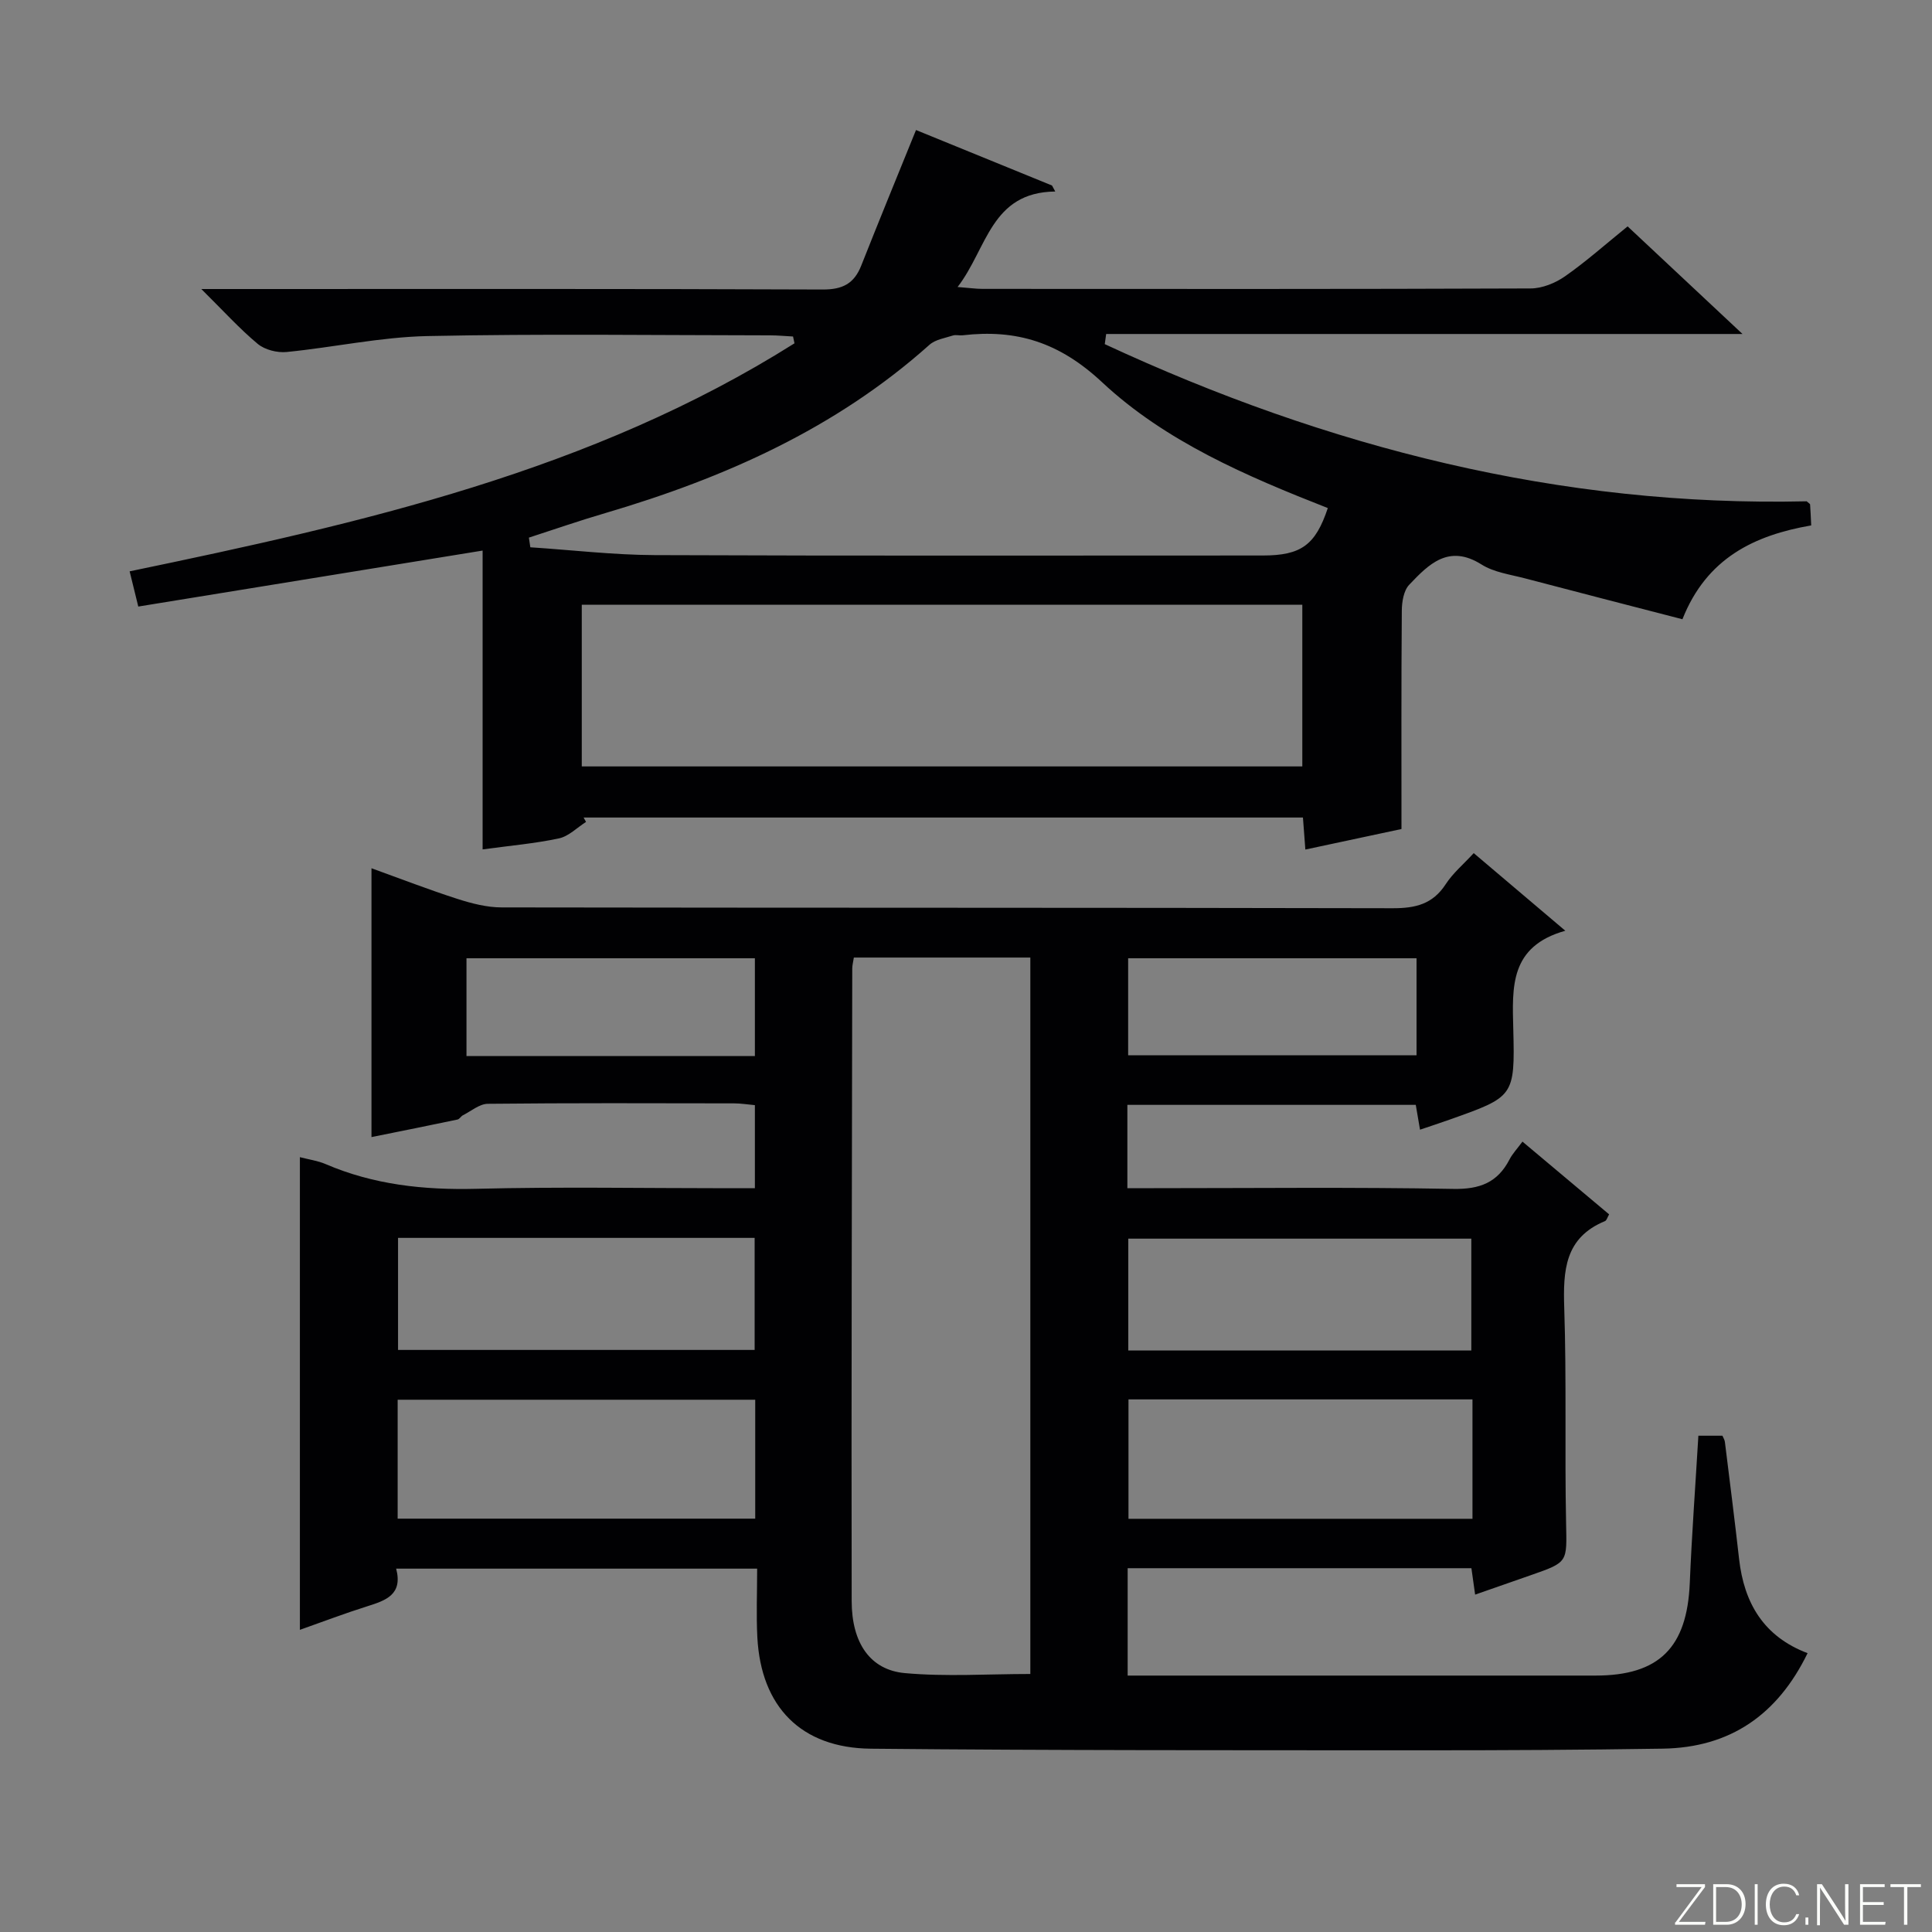 <svg enable-background="new 0 0 400 400" viewBox="0 0 400 400" xmlns="http://www.w3.org/2000/svg"><rect x="0" y="0" width="400" height="400" fill="#808080" stroke="none"/><g fill="#fbfcfa"><path d="m346.9 398 5.4-7.3h-5.2v-.6h5.9v.6l-5.4 7.2h5.5l-.1.6h-6.2v-.5z"/><path d="m354.7 390.1h2.8c2.3 0 3.9 1.6 3.9 4.1s-1.6 4.3-3.9 4.3h-2.8zm.6 7.8h2c2.2 0 3.3-1.6 3.3-3.6 0-1.8-1-3.6-3.3-3.6h-2z"/><path d="m363.9 390.1v8.4h-.6v-8.4z"/><path d="m372.5 396.3c-.4 1.3-1.4 2.3-3.2 2.3-2.4 0-3.7-1.9-3.7-4.3 0-2.3 1.2-4.3 3.7-4.3 1.8 0 2.9 1 3.2 2.4h-.6c-.4-1.1-1.1-1.8-2.5-1.8-2.1 0-3 1.9-3 3.7s.9 3.7 3 3.7c1.4 0 2.1-.7 2.5-1.7z"/><path d="m373.8 398.5v-1.5h.6v1.5z"/><path d="m376.2 398.5v-8.4h1c1.3 2 4.4 6.7 4.9 7.6-.1-1.2-.1-2.4-.1-3.8v-3.8h.7v8.4h-.9c-1.2-1.9-4.4-6.8-5-7.7.1 1.1 0 2.3 0 3.9v3.9h-.6z"/><path d="m390 394.4h-4.3v3.5h4.7l-.1.6h-5.2v-8.4h5.1v.6h-4.5v3.1h4.3v.7z"/><path d="m394.2 390.7h-2.8v-.6h6.3v.6h-2.8v7.8h-.7z"/></g><path d="m305.12 176.63c6.17 5.23 12.09 10.24 18.96 16.07-11.56 3.25-10.99 11.68-10.77 20.41.36 13.96.1 13.97-13.08 18.66-1.99.71-4 1.36-6.23 2.12-.32-1.86-.59-3.44-.88-5.14-19.99 0-39.73 0-59.71 0v17.25h5.49c20.66 0 41.33-.23 61.99.15 5.49.1 9.17-1.31 11.65-6.12.6-1.16 1.54-2.14 2.67-3.67 6.08 5.1 11.99 10.07 17.94 15.06-.35.6-.5 1.25-.86 1.4-8.34 3.44-8.68 10.25-8.43 17.98.49 14.82.08 29.66.38 44.48.16 8.14.47 8.13-7.12 10.78-3.75 1.31-7.5 2.62-11.71 4.09-.27-1.91-.51-3.6-.77-5.47-23.67 0-47.26 0-71.17 0v22.23h5.37c30.5 0 60.99.01 91.49 0 13.18 0 18.96-5.81 19.52-19.15.42-10.1 1.17-20.19 1.78-30.51h4.98c.17.41.45.83.51 1.28 1 8.08 2.03 16.15 2.94 24.24 1.03 9.13 5.09 16.06 14.18 19.5-6.21 12.76-16.03 19.55-29.97 19.77-16.82.26-33.65.35-50.48.34-37.82-.02-75.65.04-113.47-.33-14.49-.14-22.76-8.69-23.52-23.06-.24-4.61-.04-9.25-.04-14.22-25.27 0-49.83 0-74.74 0 1.42 5.39-2.16 6.59-6 7.8-4.55 1.43-9.01 3.13-13.93 4.87 0-32.89 0-65.14 0-97.86 1.93.5 3.72.74 5.32 1.43 9.98 4.29 20.36 5.39 31.18 5.12 17.32-.44 34.66-.12 51.99-.12h5.71c0-5.84 0-11.28 0-17.2-1.46-.13-2.89-.37-4.31-.37-17-.03-34-.09-50.99.09-1.72.02-3.44 1.51-5.14 2.37-.42.21-.72.81-1.14.89-5.79 1.22-11.59 2.38-17.8 3.63 0-18.73 0-36.82 0-55.66 6.15 2.22 11.92 4.46 17.8 6.35 2.94.94 6.09 1.76 9.15 1.76 61.49.1 122.98.03 184.47.17 4.71.01 8.28-.83 10.97-4.95 1.5-2.32 3.72-4.17 5.82-6.46zm-128.34 21.62c-.15.97-.33 1.61-.33 2.26-.07 43.66-.2 87.31-.12 130.97.01 8.72 3.86 14.28 11.03 14.92 8.52.77 17.15.18 25.96.18 0-49.57 0-98.82 0-148.33-12.22 0-24.15 0-36.54 0zm-20.42 91.55c-25.07 0-49.58 0-74.03 0v24.62h74.03c0-8.32 0-16.25 0-24.62zm148.5-.07c-24.04 0-47.59 0-71.22 0v24.72h71.22c0-8.34 0-16.3 0-24.72zm-222.45-33.44v23.2h73.83c0-7.91 0-15.49 0-23.2-24.79 0-49.22 0-73.83 0zm222.21 23.31c0-8.13 0-15.7 0-23.15-23.95 0-47.51 0-71.02 0v23.15zm-148.33-60.96c0-7.08 0-13.65 0-20.24-20.14 0-39.98 0-59.71 0v20.24zm136.99-20.24c-20.14 0-39.97 0-59.71 0v20.08h59.71c0-6.92 0-13.49 0-20.08z" fill="#010103"/><path d="m269.76 169.26c-49.72 0-99.32 0-148.93 0 .17.3.33.6.5.91-1.86 1.18-3.59 2.98-5.61 3.41-5.02 1.07-10.17 1.51-15.8 2.28 0-20.71 0-41.28 0-61.87-24.03 3.91-47.54 7.73-71.29 11.59-.65-2.65-1.15-4.69-1.79-7.29 47.98-9.97 95.62-20.7 137.65-47.21-.1-.47-.2-.94-.3-1.41-1.59-.08-3.17-.24-4.76-.24-23.66-.02-47.33-.35-70.98.15-9.72.21-19.39 2.34-29.12 3.3-1.95.19-4.5-.46-5.97-1.68-3.78-3.15-7.11-6.84-11.68-11.36h6.65c40.66 0 81.32-.07 121.98.1 4.13.02 6.52-1.21 8-4.95 3.64-9.2 7.4-18.36 11.34-28.07 8.97 3.66 18.57 7.58 28.16 11.49.22.41.45.83.67 1.24-13.36.15-14.07 11.79-20.22 19.77 2.38.18 3.77.39 5.17.39 37.83.02 75.65.06 113.48-.09 2.4-.01 5.12-1.12 7.12-2.52 4.35-3.04 8.34-6.6 12.95-10.33 7.62 7.14 15.21 14.25 23.79 22.28-44.61 0-88.18 0-131.75 0-.1.7-.2 1.4-.29 2.1 46.1 21.42 94.35 33.71 145.32 32.54.48.43.71.53.71.65.09 1.31.15 2.62.23 4.34-11.75 2.04-21.64 6.74-26.66 19.43-10.91-2.83-21.77-5.61-32.61-8.47-3.05-.8-6.41-1.24-8.99-2.87-6.8-4.28-10.94-.05-14.98 4.21-1.14 1.21-1.51 3.54-1.52 5.36-.12 14.98-.07 29.95-.07 45.2-6.71 1.44-13.15 2.81-19.9 4.25-.16-2.25-.32-4.32-.5-6.63zm-149.31-44.05v33.47h149.18c0-11.28 0-22.31 0-33.47-49.83 0-99.28 0-149.18 0zm-10.95-13.9c.1.67.2 1.33.3 2 8.58.56 17.15 1.58 25.73 1.62 41.97.17 83.94.08 125.92.08 7.98 0 10.91-2.2 13.46-9.82-16.79-6.59-33.6-13.78-46.72-26.04-8.87-8.29-17.73-11.03-28.9-9.73-.66.08-1.38-.15-1.99.04-1.67.54-3.64.83-4.87 1.93-19.4 17.34-42.45 27.57-67.08 34.83-5.32 1.55-10.57 3.38-15.85 5.09z" fill="#010103"/></svg>